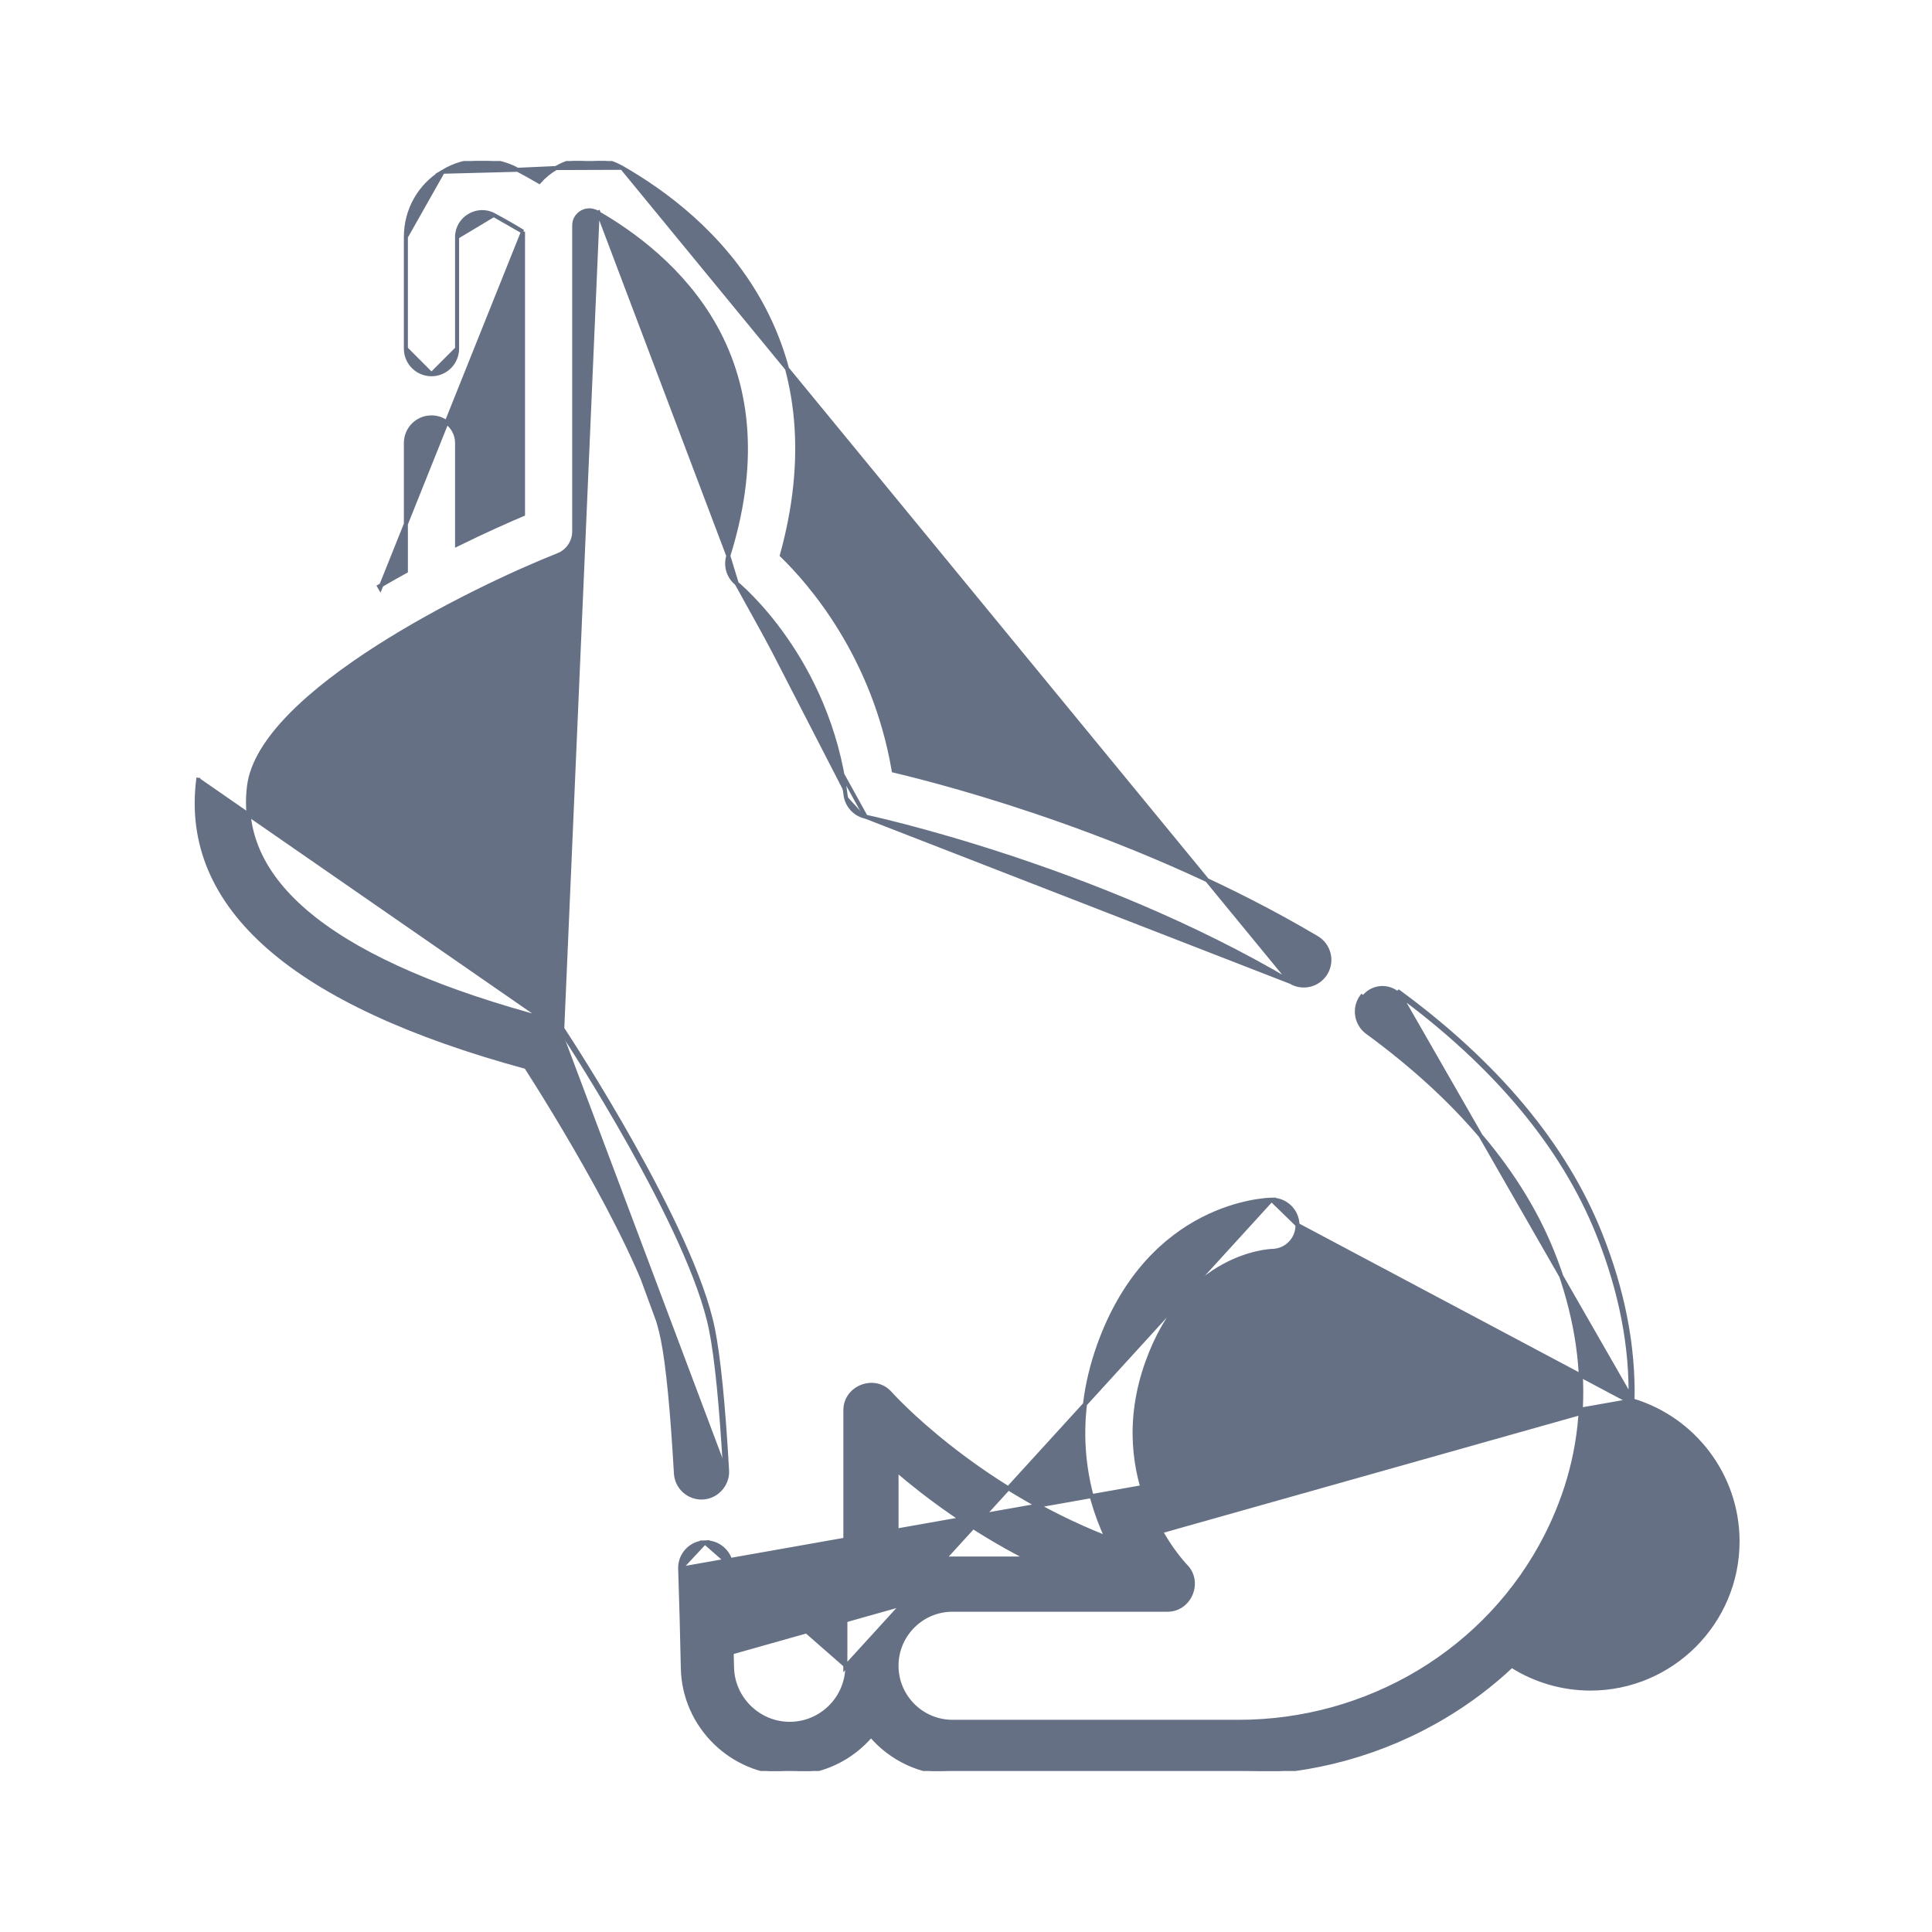 <svg width="48" height="48" viewBox="0 0 48 48" fill="none" xmlns="http://www.w3.org/2000/svg">
<g clip-path="url(#clip0_87_6655)">
<path d="M13.966 25.634L14.005 25.608C14.07 25.708 14.87 26.929 15.717 28.44C16.563 29.949 17.46 31.755 17.713 33.021C17.854 33.724 17.972 34.907 18.064 36.534M13.966 25.634L4.924 19.373L4.974 19.379L4.924 19.373C4.727 20.959 5.322 22.353 6.69 23.546C8.054 24.735 10.186 25.724 13.072 26.509C13.365 26.966 14.107 28.144 14.828 29.46C15.559 30.794 16.265 32.264 16.466 33.27L16.506 33.263L16.466 33.27C16.594 33.912 16.704 35.034 16.793 36.605C16.812 36.944 17.093 37.206 17.428 37.206C17.789 37.206 18.084 36.894 18.064 36.534M13.966 25.634L14.005 25.608C13.919 25.478 13.787 25.383 13.636 25.343C10.999 24.646 9.058 23.806 7.815 22.832C6.574 21.859 6.034 20.757 6.187 19.53C6.258 18.956 6.64 18.36 7.214 17.773C7.787 17.188 8.546 16.618 9.362 16.094C10.993 15.048 12.843 14.196 13.863 13.793C14.106 13.698 14.266 13.463 14.266 13.202V5.597C14.266 5.314 14.579 5.134 14.825 5.274L14.85 5.23M13.966 25.634L14.85 5.23M18.064 36.534L18.014 36.536M18.064 36.534C18.064 36.534 18.064 36.534 18.064 36.534L18.014 36.536M18.014 36.536C17.922 34.91 17.804 33.73 17.664 33.031C17.161 30.516 14.093 25.834 13.963 25.636C13.884 25.515 13.763 25.428 13.623 25.392L16.515 33.261C16.644 33.906 16.754 35.031 16.843 36.602C16.861 36.915 17.119 37.156 17.428 37.156C17.76 37.156 18.032 36.868 18.014 36.536ZM14.85 5.23L14.825 5.274C15.73 5.79 16.972 6.699 17.758 8.098C18.66 9.705 18.776 11.626 18.095 13.81L18.095 13.81M14.85 5.23L18.095 13.81M18.095 13.81C18.017 14.06 18.1 14.332 18.304 14.496L18.304 14.496M18.095 13.81L18.304 14.496M18.304 14.496L18.304 14.496L18.305 14.497L18.306 14.498L18.312 14.503L18.333 14.52C18.35 14.535 18.376 14.557 18.408 14.587C18.472 14.645 18.564 14.732 18.674 14.846C18.896 15.074 19.194 15.412 19.504 15.856C20.125 16.744 20.795 18.053 21.007 19.747M18.304 14.496L21.508 20.291M21.508 20.291L21.508 20.291C21.242 20.235 21.041 20.017 21.007 19.747M21.508 20.291C21.563 20.302 27.194 21.51 32.068 24.396L32.068 24.396M21.508 20.291L32.068 24.396M21.007 19.747L21.056 19.741L21.007 19.747C21.007 19.747 21.007 19.747 21.007 19.747ZM32.068 24.396C32.37 24.575 32.76 24.475 32.939 24.173C33.118 23.87 33.018 23.48 32.716 23.301C28.397 20.744 23.65 19.488 22.204 19.145C21.715 16.283 20.119 14.469 19.425 13.796C20.079 11.429 19.894 9.303 18.867 7.475C17.938 5.819 16.497 4.763 15.455 4.169L15.455 4.169M32.068 24.396L15.455 4.169M15.455 4.169C14.939 3.875 14.324 3.877 13.812 4.175M15.455 4.169L13.812 4.175M13.812 4.175C13.652 4.268 13.514 4.383 13.397 4.516C13.224 4.414 13.046 4.315 12.864 4.218L13.812 4.175ZM11 4.267L11 4.267C11.575 3.921 12.272 3.903 12.864 4.218L11 4.267ZM11 4.267C10.426 4.611 10.084 5.217 10.084 5.887M11 4.267L10.084 5.887M10.084 5.887V8.662M10.084 5.887V8.662M10.084 8.662C10.084 9.013 10.368 9.298 10.72 9.298M10.084 8.662L10.72 9.298M10.72 9.298C11.071 9.298 11.356 9.013 11.356 8.662M10.72 9.298L11.356 8.662M11.356 8.662V5.887M11.356 8.662V5.887M11.356 5.887C11.356 5.426 11.859 5.124 12.267 5.341M11.356 5.887L12.267 5.341M12.267 5.341C12.519 5.475 12.762 5.615 12.994 5.757M12.267 5.341C12.267 5.341 12.267 5.341 12.267 5.341L12.994 5.757M12.994 5.757V12.776C12.63 12.931 12.046 13.188 11.356 13.528V11.006C11.356 10.655 11.071 10.37 10.72 10.37C10.368 10.37 10.084 10.655 10.084 11.006V14.191C9.865 14.311 9.643 14.437 9.421 14.568C9.421 14.568 9.421 14.568 9.421 14.568L9.446 14.611L12.994 5.757Z" fill="#667085" stroke="#667085" stroke-width="0.1"/>
<path d="M11.366 18.753C11.366 19.598 11.901 20.28 12.605 20.28C13.309 20.28 13.845 19.598 13.845 18.753C13.845 17.907 13.309 17.225 12.605 17.225C11.901 17.225 11.366 17.907 11.366 18.753Z" fill="#667085" stroke="#667085" stroke-width="0.1"/>
<path d="M32.236 30.433L32.236 30.433C32.241 30.783 31.963 31.07 31.614 31.078C31.526 31.081 29.468 31.174 28.508 33.836C27.443 36.791 29.379 38.828 29.46 38.912C29.845 39.307 29.558 39.993 29.006 39.993H23.665C22.91 39.993 22.294 40.598 22.274 41.348V41.395L22.274 41.406L22.274 41.413C22.289 42.168 22.907 42.778 23.665 42.778H30.777C32.358 42.778 33.906 42.35 35.254 41.541C36.609 40.726 37.701 39.56 38.411 38.169C39.52 35.997 39.576 33.626 38.572 31.117C37.783 29.145 36.237 27.304 33.971 25.646C33.688 25.439 33.626 25.041 33.834 24.757C33.834 24.757 33.834 24.757 33.834 24.757L33.874 24.787C34.065 24.526 34.432 24.469 34.693 24.66C37.144 26.453 38.831 28.473 39.707 30.663C40.277 32.09 40.545 33.482 40.509 34.831L32.236 30.433ZM32.236 30.433C32.231 30.085 31.947 29.806 31.6 29.806H31.6H31.6H31.6H31.6H31.6H31.6H31.6H31.6H31.6H31.6H31.6H31.6H31.6H31.6H31.6H31.6H31.6H31.6H31.6H31.6H31.6H31.6H31.6H31.6H31.6H31.6H31.6H31.6H31.6H31.6H31.599H31.599H31.599H31.599H31.599H31.599H31.599H31.599H31.599H31.599H31.599H31.599H31.599H31.599H31.599H31.599H31.599H31.599H31.599H31.599H31.599H31.599H31.599H31.599H31.599H31.599H31.599H31.599H31.599H31.599H31.599H31.599H31.599H31.599H31.599H31.599H31.599H31.599H31.599H31.599H31.599H31.599H31.599H31.599H31.599H31.599H31.599H31.599H31.599H31.599H31.599H31.599H31.599H31.599H31.599H31.599H31.599H31.599H31.599H31.599H31.599H31.599H31.599H31.599H31.599H31.599H31.599H31.598H31.598H31.598H31.598H31.598H31.598H31.598H31.598H31.598H31.598H31.598H31.598H31.598H31.598H31.598H31.598H31.598H31.598H31.598H31.598H31.598H31.598H31.598H31.598H31.598H31.598H31.598H31.598H31.598H31.598H31.598H31.598H31.598H31.598H31.598H31.598H31.598H31.598H31.598H31.598H31.598H31.598H31.598H31.598H31.598H31.598H31.598H31.598H31.598H31.598H31.598H31.598H31.598H31.598H31.598H31.598H31.598H31.598H31.598H31.598H31.597H31.597H31.597H31.597H31.597H31.597H31.597H31.597H31.597H31.597H31.597H31.597H31.597H31.597H31.597H31.597H31.597H31.597H31.597H31.597H31.597H31.597H31.597H31.597H31.597H31.597H31.597H31.597H31.597H31.597H31.597H31.597H31.597H31.597H31.597H31.597H31.597H31.597H31.597H31.597H31.597H31.597H31.597H31.597H31.597H31.597H31.597H31.597H31.597H31.597H31.597H31.597H31.597H31.596H31.596H31.596H31.596H31.596H31.596H31.596H31.596H31.596H31.596H31.596H31.596H31.596H31.596H31.596H31.596H31.596H31.596H31.596H31.596H31.596H31.596H31.596H31.596H31.596H31.596H31.596H31.596H31.596H31.596H31.596H31.596H31.596H31.596H31.596H31.596H31.596H31.596H31.596H31.596H31.596H31.596H31.596H31.596H31.596H31.596H31.596H31.596H31.596H31.596H31.596H31.596H31.596H31.596H31.596H31.596H31.596H31.596H31.596H31.596H31.596H31.596H31.596H31.596H31.596H31.595H31.595H31.595H31.595H31.595H31.595H31.595H31.595H31.595H31.595H31.595H31.595H31.595H31.595H31.595H31.595H31.595H31.595H31.595H31.595H31.595H31.595H31.595H31.595H31.595H31.595H31.595H31.595H31.595H31.595H31.595H31.595H31.595H31.595H31.595H31.595H31.595H31.595H31.595H31.595H31.595H31.595H31.595H31.595H31.595H31.595H31.595H31.595H31.595H31.595H31.595H31.595H31.595H31.595H31.595H31.595H31.595H31.595H31.595H31.594H31.594H31.594H31.594H31.594H31.594H31.594H31.594H31.594H31.594H31.594H31.594H31.594H31.594H31.594H31.594H31.594H31.594H31.594H31.594H31.594H31.594H31.594H31.594H31.594H31.594H31.594H31.594H31.594H31.594H31.594H31.594H31.594H31.594H31.594H31.594H31.594H31.594H31.594H31.594H31.594H31.594H31.594H31.594H31.594H31.594H31.594H31.594H31.594H31.594H31.594H31.594H31.594H31.593H31.593H31.593H31.593H31.593H31.593H31.593H31.593H31.593H31.593H31.593H31.593H31.593H31.593H31.593H31.593H31.593H31.593H31.593H31.593H31.593H31.593H31.593H31.593H31.593H31.593H31.593H31.593H31.593H31.593H31.593H31.593H31.593H31.593H31.593H31.593H31.593H31.593H31.593H31.593H31.593H31.593H31.593H31.593H31.593H31.593H31.593H31.593H31.593H31.593H31.593H31.593H31.593H31.593H31.593H31.593H31.593H31.593H31.593H31.593H31.593H31.593H31.593H31.593H31.593H31.593H31.592H31.592H31.592H31.592H31.592H31.592H31.592H31.592H31.592H31.592H31.592H31.592H31.592H31.592H31.592H31.592H31.592H31.592H31.592H31.592H31.592H31.592H31.592H31.592H31.592H31.592H31.592H31.592H31.592H31.592H31.592H31.592H31.592H31.592H31.592H31.592H31.592H31.592H31.592H31.592H31.592H31.592H31.592H31.592H31.592H31.592H31.592H31.592H31.592H31.592H31.592H31.592H31.592H31.592H31.592H31.592H31.591H31.591L31.591 29.806L31.591 29.806M32.236 30.433L31.591 29.806M40.56 34.794C42.082 35.248 43.169 36.661 43.169 38.295C43.169 40.311 41.529 41.952 39.513 41.952C38.816 41.952 38.14 41.752 37.558 41.384C37.058 41.854 36.506 42.273 35.908 42.631C34.363 43.559 32.588 44.05 30.777 44.05H23.665C22.855 44.05 22.129 43.687 21.64 43.115C21.153 43.687 20.428 44.05 19.619 44.05C18.184 44.05 16.994 42.883 16.965 41.449M40.56 34.794L16.899 38.977C16.925 39.752 16.947 40.583 16.965 41.449M40.56 34.794C40.59 33.449 40.321 32.063 39.753 30.644C38.873 28.444 37.179 26.417 34.722 24.62L40.56 34.794ZM16.965 41.449L17.013 41.448L16.965 41.449C16.965 41.449 16.965 41.449 16.965 41.449ZM31.591 29.806C31.462 29.808 28.578 29.892 27.311 33.405C26.589 35.408 26.973 37.076 27.497 38.207C24.164 36.9 22.144 34.649 22.116 34.617C21.736 34.185 21.003 34.463 21.003 35.037V41.309C21.002 41.334 21.001 41.359 21.001 41.385C21.001 41.391 21.001 41.397 21.001 41.402L21.001 41.403L21.001 41.417L31.591 29.806ZM17.512 38.319L17.512 38.319C17.863 38.308 18.158 38.582 18.17 38.933C18.17 38.933 18.17 38.933 18.17 38.933L18.12 38.935C18.147 39.715 18.169 40.553 18.187 41.425C18.203 42.199 18.845 42.828 19.619 42.828C20.402 42.828 21.04 42.197 21.051 41.417L17.512 38.319ZM17.512 38.319C17.161 38.332 16.886 38.626 16.899 38.977L17.512 38.319ZM22.274 36.526C23.021 37.167 24.127 37.995 25.541 38.721H23.665C23.156 38.721 22.68 38.865 22.274 39.114V36.526ZM39.513 40.679C39.14 40.679 38.777 40.593 38.449 40.429C38.957 39.805 39.385 39.115 39.72 38.384C40.063 37.639 40.301 36.876 40.435 36.097C41.3 36.46 41.897 37.317 41.897 38.295C41.897 39.61 40.828 40.679 39.513 40.679Z" fill="#667085" stroke="#667085" stroke-width="0.1"/>
</g>
<defs>
<clipPath id="clip0_87_6655">
<rect width="40" height="40" fill="white" transform="translate(4 4)"/>
</clipPath>
</defs>
</svg>
